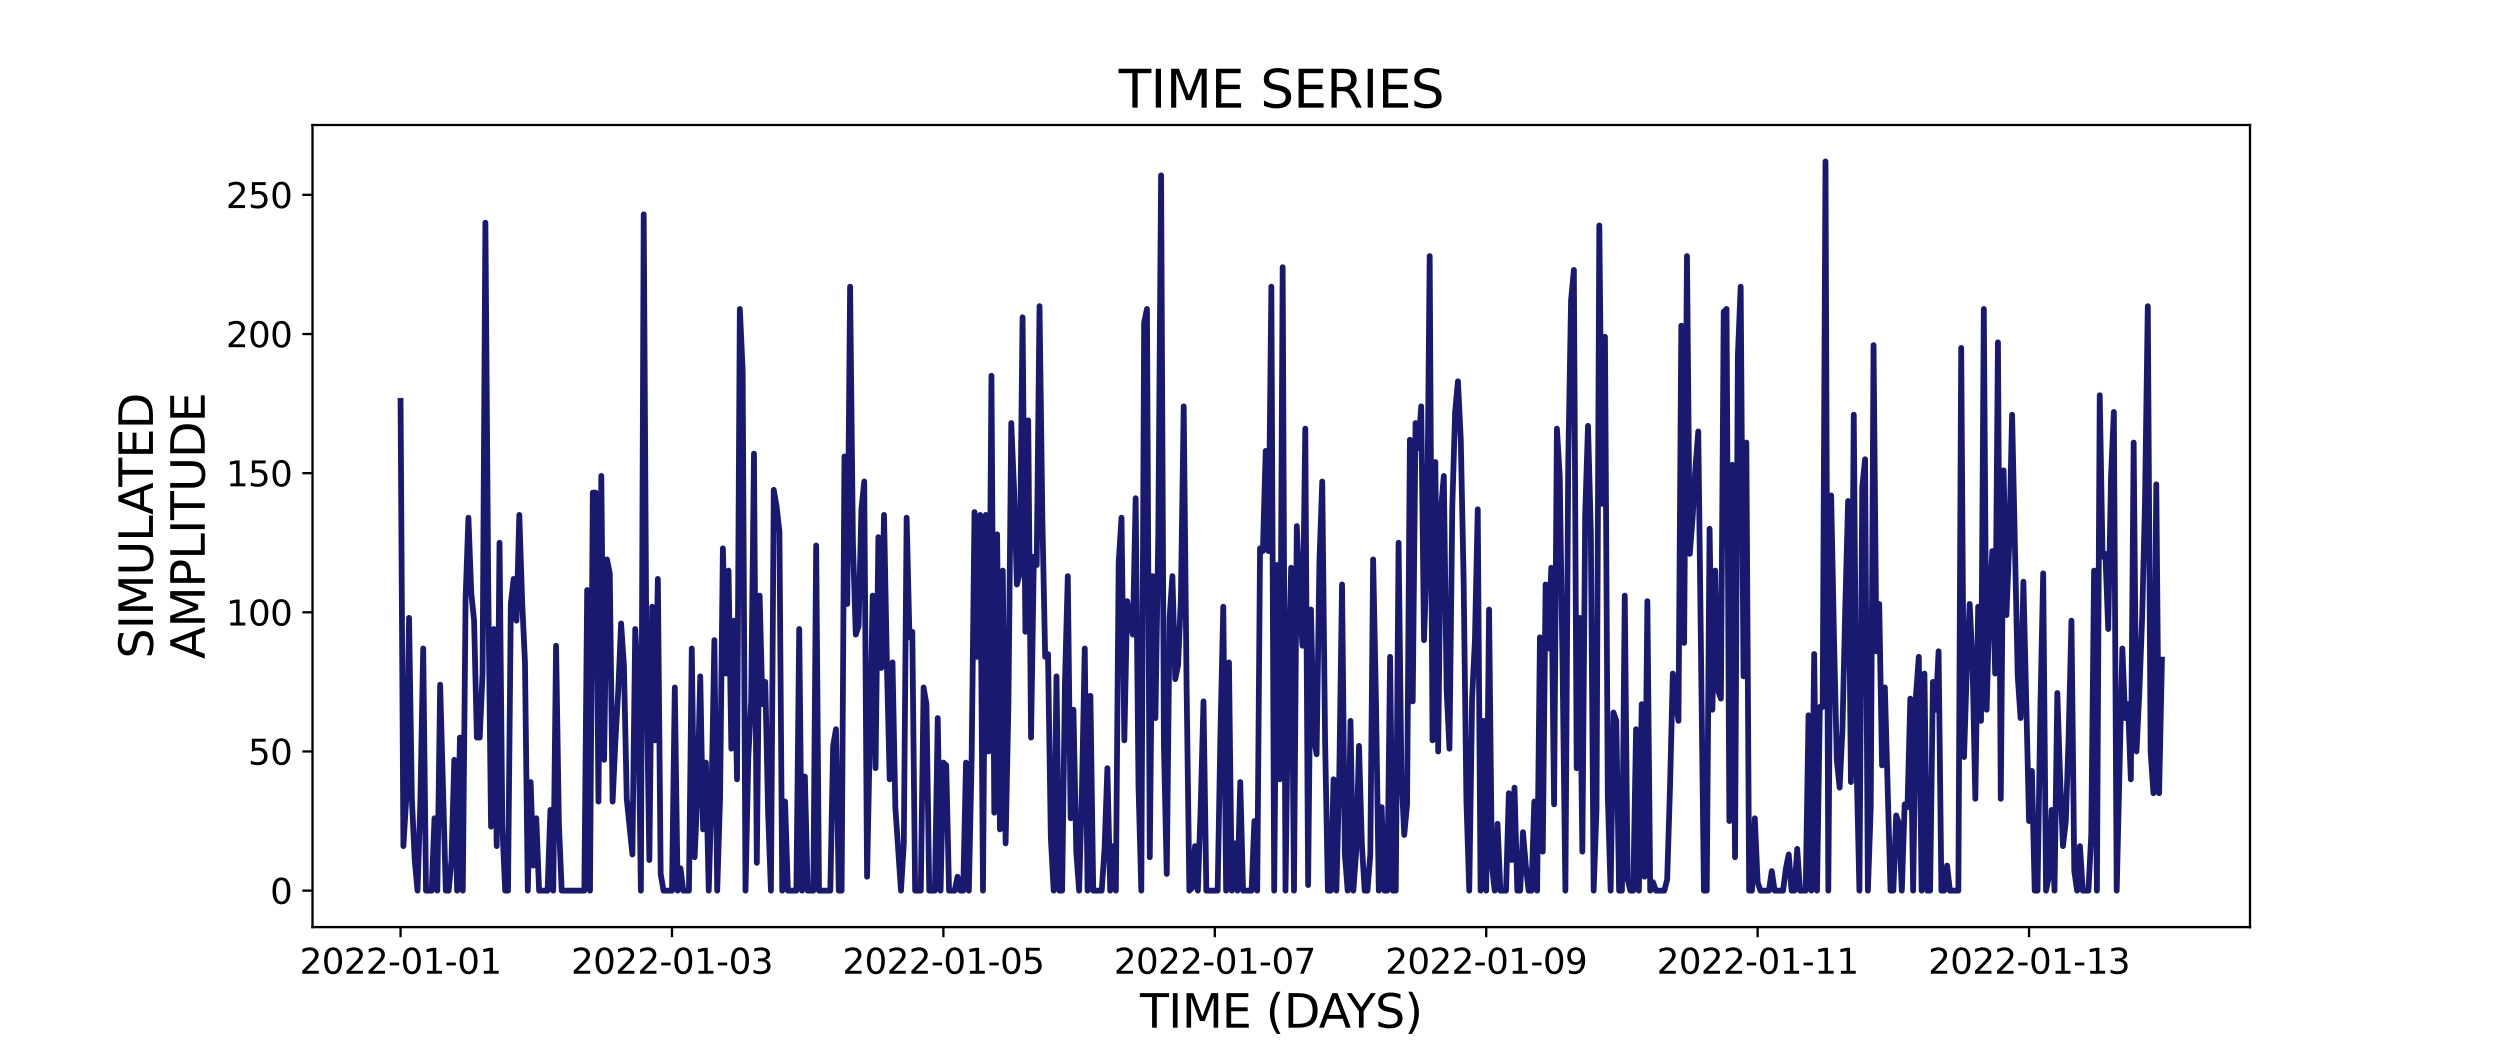 <?xml version="1.0" encoding="utf-8" standalone="no"?>
<!DOCTYPE svg PUBLIC "-//W3C//DTD SVG 1.1//EN"
  "http://www.w3.org/Graphics/SVG/1.1/DTD/svg11.dtd">
<svg xmlns:xlink="http://www.w3.org/1999/xlink" width="864pt" height="360pt" viewBox="0 0 864 360" xmlns="http://www.w3.org/2000/svg" version="1.1">
 <defs>
  <style type="text/css">*{stroke-linejoin: round; stroke-linecap: butt}</style>
 </defs>
 <g id="figure_1">
  <g id="patch_1">
   <path d="M 0 360 
L 864 360 
L 864 0 
L 0 0 
z
" style="fill: #ffffff"/>
  </g>
  <g id="axes_1">
   <g id="patch_2">
    <path d="M 108 320.4 
L 777.6 320.4 
L 777.6 43.2 
L 108 43.2 
z
" style="fill: #ffffff"/>
   </g>
   <g id="matplotlib.axis_1">
    <g id="xtick_1">
     <g id="line2d_1">
      <defs>
       <path id="m7f8ff60b1c" d="M 0 0 
L 0 3.5 
" style="stroke: #000000; stroke-width: 0.8"/>
      </defs>
      <g>
       <use xlink:href="#m7f8ff60b1c" x="138.436" y="320.4" style="stroke: #000000; stroke-width: 0.8"/>
      </g>
     </g>
     <g id="text_1">
      <!-- 2022-01-01 -->
      <g transform="translate(103.567 336.518) scale(0.12 -0.12)">
       <defs>
        <path id="DejaVuSans-32" d="M 1228 531 
L 3431 531 
L 3431 0 
L 469 0 
L 469 531 
Q 828 903 1448 1529 
Q 2069 2156 2228 2338 
Q 2531 2678 2651 2914 
Q 2772 3150 2772 3378 
Q 2772 3750 2511 3984 
Q 2250 4219 1831 4219 
Q 1534 4219 1204 4116 
Q 875 4013 500 3803 
L 500 4441 
Q 881 4594 1212 4672 
Q 1544 4750 1819 4750 
Q 2544 4750 2975 4387 
Q 3406 4025 3406 3419 
Q 3406 3131 3298 2873 
Q 3191 2616 2906 2266 
Q 2828 2175 2409 1742 
Q 1991 1309 1228 531 
z
" transform="scale(0.016)"/>
        <path id="DejaVuSans-30" d="M 2034 4250 
Q 1547 4250 1301 3770 
Q 1056 3291 1056 2328 
Q 1056 1369 1301 889 
Q 1547 409 2034 409 
Q 2525 409 2770 889 
Q 3016 1369 3016 2328 
Q 3016 3291 2770 3770 
Q 2525 4250 2034 4250 
z
M 2034 4750 
Q 2819 4750 3233 4129 
Q 3647 3509 3647 2328 
Q 3647 1150 3233 529 
Q 2819 -91 2034 -91 
Q 1250 -91 836 529 
Q 422 1150 422 2328 
Q 422 3509 836 4129 
Q 1250 4750 2034 4750 
z
" transform="scale(0.016)"/>
        <path id="DejaVuSans-2d" d="M 313 2009 
L 1997 2009 
L 1997 1497 
L 313 1497 
L 313 2009 
z
" transform="scale(0.016)"/>
        <path id="DejaVuSans-31" d="M 794 531 
L 1825 531 
L 1825 4091 
L 703 3866 
L 703 4441 
L 1819 4666 
L 2450 4666 
L 2450 531 
L 3481 531 
L 3481 0 
L 794 0 
L 794 531 
z
" transform="scale(0.016)"/>
       </defs>
       <use xlink:href="#DejaVuSans-32"/>
       <use xlink:href="#DejaVuSans-30" x="63.623"/>
       <use xlink:href="#DejaVuSans-32" x="127.246"/>
       <use xlink:href="#DejaVuSans-32" x="190.869"/>
       <use xlink:href="#DejaVuSans-2d" x="254.492"/>
       <use xlink:href="#DejaVuSans-30" x="290.576"/>
       <use xlink:href="#DejaVuSans-31" x="354.199"/>
       <use xlink:href="#DejaVuSans-2d" x="417.822"/>
       <use xlink:href="#DejaVuSans-30" x="453.906"/>
       <use xlink:href="#DejaVuSans-31" x="517.529"/>
      </g>
     </g>
    </g>
    <g id="xtick_2">
     <g id="line2d_2">
      <g>
       <use xlink:href="#m7f8ff60b1c" x="232.237" y="320.4" style="stroke: #000000; stroke-width: 0.8"/>
      </g>
     </g>
     <g id="text_2">
      <!-- 2022-01-03 -->
      <g transform="translate(197.368 336.518) scale(0.12 -0.12)">
       <defs>
        <path id="DejaVuSans-33" d="M 2597 2516 
Q 3050 2419 3304 2112 
Q 3559 1806 3559 1356 
Q 3559 666 3084 287 
Q 2609 -91 1734 -91 
Q 1441 -91 1130 -33 
Q 819 25 488 141 
L 488 750 
Q 750 597 1062 519 
Q 1375 441 1716 441 
Q 2309 441 2620 675 
Q 2931 909 2931 1356 
Q 2931 1769 2642 2001 
Q 2353 2234 1838 2234 
L 1294 2234 
L 1294 2753 
L 1863 2753 
Q 2328 2753 2575 2939 
Q 2822 3125 2822 3475 
Q 2822 3834 2567 4026 
Q 2313 4219 1838 4219 
Q 1578 4219 1281 4162 
Q 984 4106 628 3988 
L 628 4550 
Q 988 4650 1302 4700 
Q 1616 4750 1894 4750 
Q 2613 4750 3031 4423 
Q 3450 4097 3450 3541 
Q 3450 3153 3228 2886 
Q 3006 2619 2597 2516 
z
" transform="scale(0.016)"/>
       </defs>
       <use xlink:href="#DejaVuSans-32"/>
       <use xlink:href="#DejaVuSans-30" x="63.623"/>
       <use xlink:href="#DejaVuSans-32" x="127.246"/>
       <use xlink:href="#DejaVuSans-32" x="190.869"/>
       <use xlink:href="#DejaVuSans-2d" x="254.492"/>
       <use xlink:href="#DejaVuSans-30" x="290.576"/>
       <use xlink:href="#DejaVuSans-31" x="354.199"/>
       <use xlink:href="#DejaVuSans-2d" x="417.822"/>
       <use xlink:href="#DejaVuSans-30" x="453.906"/>
       <use xlink:href="#DejaVuSans-33" x="517.529"/>
      </g>
     </g>
    </g>
    <g id="xtick_3">
     <g id="line2d_3">
      <g>
       <use xlink:href="#m7f8ff60b1c" x="326.038" y="320.4" style="stroke: #000000; stroke-width: 0.8"/>
      </g>
     </g>
     <g id="text_3">
      <!-- 2022-01-05 -->
      <g transform="translate(291.168 336.518) scale(0.12 -0.12)">
       <defs>
        <path id="DejaVuSans-35" d="M 691 4666 
L 3169 4666 
L 3169 4134 
L 1269 4134 
L 1269 2991 
Q 1406 3038 1543 3061 
Q 1681 3084 1819 3084 
Q 2600 3084 3056 2656 
Q 3513 2228 3513 1497 
Q 3513 744 3044 326 
Q 2575 -91 1722 -91 
Q 1428 -91 1123 -41 
Q 819 9 494 109 
L 494 744 
Q 775 591 1075 516 
Q 1375 441 1709 441 
Q 2250 441 2565 725 
Q 2881 1009 2881 1497 
Q 2881 1984 2565 2268 
Q 2250 2553 1709 2553 
Q 1456 2553 1204 2497 
Q 953 2441 691 2322 
L 691 4666 
z
" transform="scale(0.016)"/>
       </defs>
       <use xlink:href="#DejaVuSans-32"/>
       <use xlink:href="#DejaVuSans-30" x="63.623"/>
       <use xlink:href="#DejaVuSans-32" x="127.246"/>
       <use xlink:href="#DejaVuSans-32" x="190.869"/>
       <use xlink:href="#DejaVuSans-2d" x="254.492"/>
       <use xlink:href="#DejaVuSans-30" x="290.576"/>
       <use xlink:href="#DejaVuSans-31" x="354.199"/>
       <use xlink:href="#DejaVuSans-2d" x="417.822"/>
       <use xlink:href="#DejaVuSans-30" x="453.906"/>
       <use xlink:href="#DejaVuSans-35" x="517.529"/>
      </g>
     </g>
    </g>
    <g id="xtick_4">
     <g id="line2d_4">
      <g>
       <use xlink:href="#m7f8ff60b1c" x="419.838" y="320.4" style="stroke: #000000; stroke-width: 0.8"/>
      </g>
     </g>
     <g id="text_4">
      <!-- 2022-01-07 -->
      <g transform="translate(384.969 336.518) scale(0.12 -0.12)">
       <defs>
        <path id="DejaVuSans-37" d="M 525 4666 
L 3525 4666 
L 3525 4397 
L 1831 0 
L 1172 0 
L 2766 4134 
L 525 4134 
L 525 4666 
z
" transform="scale(0.016)"/>
       </defs>
       <use xlink:href="#DejaVuSans-32"/>
       <use xlink:href="#DejaVuSans-30" x="63.623"/>
       <use xlink:href="#DejaVuSans-32" x="127.246"/>
       <use xlink:href="#DejaVuSans-32" x="190.869"/>
       <use xlink:href="#DejaVuSans-2d" x="254.492"/>
       <use xlink:href="#DejaVuSans-30" x="290.576"/>
       <use xlink:href="#DejaVuSans-31" x="354.199"/>
       <use xlink:href="#DejaVuSans-2d" x="417.822"/>
       <use xlink:href="#DejaVuSans-30" x="453.906"/>
       <use xlink:href="#DejaVuSans-37" x="517.529"/>
      </g>
     </g>
    </g>
    <g id="xtick_5">
     <g id="line2d_5">
      <g>
       <use xlink:href="#m7f8ff60b1c" x="513.639" y="320.4" style="stroke: #000000; stroke-width: 0.8"/>
      </g>
     </g>
     <g id="text_5">
      <!-- 2022-01-09 -->
      <g transform="translate(478.77 336.518) scale(0.12 -0.12)">
       <defs>
        <path id="DejaVuSans-39" d="M 703 97 
L 703 672 
Q 941 559 1184 500 
Q 1428 441 1663 441 
Q 2288 441 2617 861 
Q 2947 1281 2994 2138 
Q 2813 1869 2534 1725 
Q 2256 1581 1919 1581 
Q 1219 1581 811 2004 
Q 403 2428 403 3163 
Q 403 3881 828 4315 
Q 1253 4750 1959 4750 
Q 2769 4750 3195 4129 
Q 3622 3509 3622 2328 
Q 3622 1225 3098 567 
Q 2575 -91 1691 -91 
Q 1453 -91 1209 -44 
Q 966 3 703 97 
z
M 1959 2075 
Q 2384 2075 2632 2365 
Q 2881 2656 2881 3163 
Q 2881 3666 2632 3958 
Q 2384 4250 1959 4250 
Q 1534 4250 1286 3958 
Q 1038 3666 1038 3163 
Q 1038 2656 1286 2365 
Q 1534 2075 1959 2075 
z
" transform="scale(0.016)"/>
       </defs>
       <use xlink:href="#DejaVuSans-32"/>
       <use xlink:href="#DejaVuSans-30" x="63.623"/>
       <use xlink:href="#DejaVuSans-32" x="127.246"/>
       <use xlink:href="#DejaVuSans-32" x="190.869"/>
       <use xlink:href="#DejaVuSans-2d" x="254.492"/>
       <use xlink:href="#DejaVuSans-30" x="290.576"/>
       <use xlink:href="#DejaVuSans-31" x="354.199"/>
       <use xlink:href="#DejaVuSans-2d" x="417.822"/>
       <use xlink:href="#DejaVuSans-30" x="453.906"/>
       <use xlink:href="#DejaVuSans-39" x="517.529"/>
      </g>
     </g>
    </g>
    <g id="xtick_6">
     <g id="line2d_6">
      <g>
       <use xlink:href="#m7f8ff60b1c" x="607.44" y="320.4" style="stroke: #000000; stroke-width: 0.8"/>
      </g>
     </g>
     <g id="text_6">
      <!-- 2022-01-11 -->
      <g transform="translate(572.57 336.518) scale(0.12 -0.12)">
       <use xlink:href="#DejaVuSans-32"/>
       <use xlink:href="#DejaVuSans-30" x="63.623"/>
       <use xlink:href="#DejaVuSans-32" x="127.246"/>
       <use xlink:href="#DejaVuSans-32" x="190.869"/>
       <use xlink:href="#DejaVuSans-2d" x="254.492"/>
       <use xlink:href="#DejaVuSans-30" x="290.576"/>
       <use xlink:href="#DejaVuSans-31" x="354.199"/>
       <use xlink:href="#DejaVuSans-2d" x="417.822"/>
       <use xlink:href="#DejaVuSans-31" x="453.906"/>
       <use xlink:href="#DejaVuSans-31" x="517.529"/>
      </g>
     </g>
    </g>
    <g id="xtick_7">
     <g id="line2d_7">
      <g>
       <use xlink:href="#m7f8ff60b1c" x="701.24" y="320.4" style="stroke: #000000; stroke-width: 0.8"/>
      </g>
     </g>
     <g id="text_7">
      <!-- 2022-01-13 -->
      <g transform="translate(666.371 336.518) scale(0.12 -0.12)">
       <use xlink:href="#DejaVuSans-32"/>
       <use xlink:href="#DejaVuSans-30" x="63.623"/>
       <use xlink:href="#DejaVuSans-32" x="127.246"/>
       <use xlink:href="#DejaVuSans-32" x="190.869"/>
       <use xlink:href="#DejaVuSans-2d" x="254.492"/>
       <use xlink:href="#DejaVuSans-30" x="290.576"/>
       <use xlink:href="#DejaVuSans-31" x="354.199"/>
       <use xlink:href="#DejaVuSans-2d" x="417.822"/>
       <use xlink:href="#DejaVuSans-31" x="453.906"/>
       <use xlink:href="#DejaVuSans-33" x="517.529"/>
      </g>
     </g>
    </g>
    <g id="text_8">
     <!-- TIME (DAYS) -->
     <g transform="translate(393.974 355.171) scale(0.16 -0.16)">
      <defs>
       <path id="DejaVuSans-54" d="M -19 4666 
L 3928 4666 
L 3928 4134 
L 2272 4134 
L 2272 0 
L 1638 0 
L 1638 4134 
L -19 4134 
L -19 4666 
z
" transform="scale(0.016)"/>
       <path id="DejaVuSans-49" d="M 628 4666 
L 1259 4666 
L 1259 0 
L 628 0 
L 628 4666 
z
" transform="scale(0.016)"/>
       <path id="DejaVuSans-4d" d="M 628 4666 
L 1569 4666 
L 2759 1491 
L 3956 4666 
L 4897 4666 
L 4897 0 
L 4281 0 
L 4281 4097 
L 3078 897 
L 2444 897 
L 1241 4097 
L 1241 0 
L 628 0 
L 628 4666 
z
" transform="scale(0.016)"/>
       <path id="DejaVuSans-45" d="M 628 4666 
L 3578 4666 
L 3578 4134 
L 1259 4134 
L 1259 2753 
L 3481 2753 
L 3481 2222 
L 1259 2222 
L 1259 531 
L 3634 531 
L 3634 0 
L 628 0 
L 628 4666 
z
" transform="scale(0.016)"/>
       <path id="DejaVuSans-20" transform="scale(0.016)"/>
       <path id="DejaVuSans-28" d="M 1984 4856 
Q 1566 4138 1362 3434 
Q 1159 2731 1159 2009 
Q 1159 1288 1364 580 
Q 1569 -128 1984 -844 
L 1484 -844 
Q 1016 -109 783 600 
Q 550 1309 550 2009 
Q 550 2706 781 3412 
Q 1013 4119 1484 4856 
L 1984 4856 
z
" transform="scale(0.016)"/>
       <path id="DejaVuSans-44" d="M 1259 4147 
L 1259 519 
L 2022 519 
Q 2988 519 3436 956 
Q 3884 1394 3884 2338 
Q 3884 3275 3436 3711 
Q 2988 4147 2022 4147 
L 1259 4147 
z
M 628 4666 
L 1925 4666 
Q 3281 4666 3915 4102 
Q 4550 3538 4550 2338 
Q 4550 1131 3912 565 
Q 3275 0 1925 0 
L 628 0 
L 628 4666 
z
" transform="scale(0.016)"/>
       <path id="DejaVuSans-41" d="M 2188 4044 
L 1331 1722 
L 3047 1722 
L 2188 4044 
z
M 1831 4666 
L 2547 4666 
L 4325 0 
L 3669 0 
L 3244 1197 
L 1141 1197 
L 716 0 
L 50 0 
L 1831 4666 
z
" transform="scale(0.016)"/>
       <path id="DejaVuSans-59" d="M -13 4666 
L 666 4666 
L 1959 2747 
L 3244 4666 
L 3922 4666 
L 2272 2222 
L 2272 0 
L 1638 0 
L 1638 2222 
L -13 4666 
z
" transform="scale(0.016)"/>
       <path id="DejaVuSans-53" d="M 3425 4513 
L 3425 3897 
Q 3066 4069 2747 4153 
Q 2428 4238 2131 4238 
Q 1616 4238 1336 4038 
Q 1056 3838 1056 3469 
Q 1056 3159 1242 3001 
Q 1428 2844 1947 2747 
L 2328 2669 
Q 3034 2534 3370 2195 
Q 3706 1856 3706 1288 
Q 3706 609 3251 259 
Q 2797 -91 1919 -91 
Q 1588 -91 1214 -16 
Q 841 59 441 206 
L 441 856 
Q 825 641 1194 531 
Q 1563 422 1919 422 
Q 2459 422 2753 634 
Q 3047 847 3047 1241 
Q 3047 1584 2836 1778 
Q 2625 1972 2144 2069 
L 1759 2144 
Q 1053 2284 737 2584 
Q 422 2884 422 3419 
Q 422 4038 858 4394 
Q 1294 4750 2059 4750 
Q 2388 4750 2728 4690 
Q 3069 4631 3425 4513 
z
" transform="scale(0.016)"/>
       <path id="DejaVuSans-29" d="M 513 4856 
L 1013 4856 
Q 1481 4119 1714 3412 
Q 1947 2706 1947 2009 
Q 1947 1309 1714 600 
Q 1481 -109 1013 -844 
L 513 -844 
Q 928 -128 1133 580 
Q 1338 1288 1338 2009 
Q 1338 2731 1133 3434 
Q 928 4138 513 4856 
z
" transform="scale(0.016)"/>
      </defs>
      <use xlink:href="#DejaVuSans-54"/>
      <use xlink:href="#DejaVuSans-49" x="61.084"/>
      <use xlink:href="#DejaVuSans-4d" x="90.576"/>
      <use xlink:href="#DejaVuSans-45" x="176.855"/>
      <use xlink:href="#DejaVuSans-20" x="240.039"/>
      <use xlink:href="#DejaVuSans-28" x="271.826"/>
      <use xlink:href="#DejaVuSans-44" x="310.84"/>
      <use xlink:href="#DejaVuSans-41" x="386.092"/>
      <use xlink:href="#DejaVuSans-59" x="446.75"/>
      <use xlink:href="#DejaVuSans-53" x="507.834"/>
      <use xlink:href="#DejaVuSans-29" x="571.311"/>
     </g>
    </g>
   </g>
   <g id="matplotlib.axis_2">
    <g id="ytick_1">
     <g id="line2d_8">
      <defs>
       <path id="m6bc61ae283" d="M 0 0 
L -3.5 0 
" style="stroke: #000000; stroke-width: 0.8"/>
      </defs>
      <g>
       <use xlink:href="#m6bc61ae283" x="108" y="307.8" style="stroke: #000000; stroke-width: 0.8"/>
      </g>
     </g>
     <g id="text_9">
      <!-- 0 -->
      <g transform="translate(93.365 312.359) scale(0.12 -0.12)">
       <use xlink:href="#DejaVuSans-30"/>
      </g>
     </g>
    </g>
    <g id="ytick_2">
     <g id="line2d_9">
      <g>
       <use xlink:href="#m6bc61ae283" x="108" y="259.708" style="stroke: #000000; stroke-width: 0.8"/>
      </g>
     </g>
     <g id="text_10">
      <!-- 50 -->
      <g transform="translate(85.73 264.267) scale(0.12 -0.12)">
       <use xlink:href="#DejaVuSans-35"/>
       <use xlink:href="#DejaVuSans-30" x="63.623"/>
      </g>
     </g>
    </g>
    <g id="ytick_3">
     <g id="line2d_10">
      <g>
       <use xlink:href="#m6bc61ae283" x="108" y="211.617" style="stroke: #000000; stroke-width: 0.8"/>
      </g>
     </g>
     <g id="text_11">
      <!-- 100 -->
      <g transform="translate(78.095 216.176) scale(0.12 -0.12)">
       <use xlink:href="#DejaVuSans-31"/>
       <use xlink:href="#DejaVuSans-30" x="63.623"/>
       <use xlink:href="#DejaVuSans-30" x="127.246"/>
      </g>
     </g>
    </g>
    <g id="ytick_4">
     <g id="line2d_11">
      <g>
       <use xlink:href="#m6bc61ae283" x="108" y="163.525" style="stroke: #000000; stroke-width: 0.8"/>
      </g>
     </g>
     <g id="text_12">
      <!-- 150 -->
      <g transform="translate(78.095 168.084) scale(0.12 -0.12)">
       <use xlink:href="#DejaVuSans-31"/>
       <use xlink:href="#DejaVuSans-35" x="63.623"/>
       <use xlink:href="#DejaVuSans-30" x="127.246"/>
      </g>
     </g>
    </g>
    <g id="ytick_5">
     <g id="line2d_12">
      <g>
       <use xlink:href="#m6bc61ae283" x="108" y="115.434" style="stroke: #000000; stroke-width: 0.8"/>
      </g>
     </g>
     <g id="text_13">
      <!-- 200 -->
      <g transform="translate(78.095 119.993) scale(0.12 -0.12)">
       <use xlink:href="#DejaVuSans-32"/>
       <use xlink:href="#DejaVuSans-30" x="63.623"/>
       <use xlink:href="#DejaVuSans-30" x="127.246"/>
      </g>
     </g>
    </g>
    <g id="ytick_6">
     <g id="line2d_13">
      <g>
       <use xlink:href="#m6bc61ae283" x="108" y="67.342" style="stroke: #000000; stroke-width: 0.8"/>
      </g>
     </g>
     <g id="text_14">
      <!-- 250 -->
      <g transform="translate(78.095 71.901) scale(0.12 -0.12)">
       <use xlink:href="#DejaVuSans-32"/>
       <use xlink:href="#DejaVuSans-35" x="63.623"/>
       <use xlink:href="#DejaVuSans-30" x="127.246"/>
      </g>
     </g>
    </g>
    <g id="text_15">
     <!-- SIMULATED -->
     <g transform="translate(52.851 227.588) rotate(-90) scale(0.16 -0.16)">
      <defs>
       <path id="DejaVuSans-55" d="M 556 4666 
L 1191 4666 
L 1191 1831 
Q 1191 1081 1462 751 
Q 1734 422 2344 422 
Q 2950 422 3222 751 
Q 3494 1081 3494 1831 
L 3494 4666 
L 4128 4666 
L 4128 1753 
Q 4128 841 3676 375 
Q 3225 -91 2344 -91 
Q 1459 -91 1007 375 
Q 556 841 556 1753 
L 556 4666 
z
" transform="scale(0.016)"/>
       <path id="DejaVuSans-4c" d="M 628 4666 
L 1259 4666 
L 1259 531 
L 3531 531 
L 3531 0 
L 628 0 
L 628 4666 
z
" transform="scale(0.016)"/>
      </defs>
      <use xlink:href="#DejaVuSans-53"/>
      <use xlink:href="#DejaVuSans-49" x="63.477"/>
      <use xlink:href="#DejaVuSans-4d" x="92.969"/>
      <use xlink:href="#DejaVuSans-55" x="179.248"/>
      <use xlink:href="#DejaVuSans-4c" x="252.441"/>
      <use xlink:href="#DejaVuSans-41" x="310.404"/>
      <use xlink:href="#DejaVuSans-54" x="371.062"/>
      <use xlink:href="#DejaVuSans-45" x="432.146"/>
      <use xlink:href="#DejaVuSans-44" x="495.33"/>
     </g>
     <!-- AMPLITUDE -->
     <g transform="translate(70.767 227.773) rotate(-90) scale(0.16 -0.16)">
      <defs>
       <path id="DejaVuSans-50" d="M 1259 4147 
L 1259 2394 
L 2053 2394 
Q 2494 2394 2734 2622 
Q 2975 2850 2975 3272 
Q 2975 3691 2734 3919 
Q 2494 4147 2053 4147 
L 1259 4147 
z
M 628 4666 
L 2053 4666 
Q 2838 4666 3239 4311 
Q 3641 3956 3641 3272 
Q 3641 2581 3239 2228 
Q 2838 1875 2053 1875 
L 1259 1875 
L 1259 0 
L 628 0 
L 628 4666 
z
" transform="scale(0.016)"/>
      </defs>
      <use xlink:href="#DejaVuSans-41"/>
      <use xlink:href="#DejaVuSans-4d" x="68.408"/>
      <use xlink:href="#DejaVuSans-50" x="154.688"/>
      <use xlink:href="#DejaVuSans-4c" x="214.99"/>
      <use xlink:href="#DejaVuSans-49" x="270.703"/>
      <use xlink:href="#DejaVuSans-54" x="300.195"/>
      <use xlink:href="#DejaVuSans-55" x="361.279"/>
      <use xlink:href="#DejaVuSans-44" x="434.473"/>
      <use xlink:href="#DejaVuSans-45" x="511.475"/>
     </g>
    </g>
   </g>
   <g id="line2d_14">
    <path d="M 138.436 138.518 
L 139.413 292.411 
L 140.391 276.06 
L 141.368 213.54 
L 142.345 276.06 
L 143.322 297.22 
L 144.299 307.8 
L 145.276 277.021 
L 146.253 224.121 
L 147.23 307.8 
L 149.184 307.8 
L 150.161 282.792 
L 151.139 307.8 
L 152.116 236.624 
L 154.07 307.8 
L 155.047 307.8 
L 156.024 297.22 
L 157.001 262.594 
L 157.978 307.8 
L 158.955 254.899 
L 159.932 307.8 
L 160.909 206.808 
L 161.887 178.915 
L 162.864 204.884 
L 163.841 214.502 
L 164.818 254.899 
L 165.795 254.899 
L 166.772 232.777 
L 167.749 76.96 
L 168.726 201.998 
L 169.703 285.678 
L 170.68 217.388 
L 171.657 292.411 
L 172.635 187.571 
L 173.612 285.678 
L 174.589 307.8 
L 175.566 307.8 
L 176.543 208.731 
L 177.52 200.075 
L 178.497 214.502 
L 179.474 177.953 
L 180.451 207.769 
L 181.428 228.93 
L 182.405 307.8 
L 183.383 270.289 
L 184.36 299.144 
L 185.337 282.792 
L 186.314 307.8 
L 189.245 307.8 
L 190.222 279.907 
L 191.199 307.8 
L 192.176 223.159 
L 193.153 284.716 
L 194.131 307.8 
L 201.947 307.8 
L 202.924 203.922 
L 203.901 307.8 
L 204.879 170.258 
L 205.856 170.258 
L 206.833 277.021 
L 207.81 164.487 
L 208.787 262.594 
L 209.764 193.342 
L 210.741 198.151 
L 211.718 277.021 
L 212.695 255.861 
L 213.672 238.548 
L 214.649 215.464 
L 215.626 229.892 
L 216.604 276.06 
L 218.558 295.296 
L 219.535 217.388 
L 220.512 236.624 
L 221.489 307.8 
L 222.466 74.075 
L 223.443 233.739 
L 224.42 297.22 
L 225.397 209.693 
L 226.374 255.861 
L 227.352 200.075 
L 228.329 302.029 
L 229.306 307.8 
L 232.237 307.8 
L 233.214 237.586 
L 234.191 307.8 
L 235.168 300.105 
L 236.145 307.8 
L 238.1 307.8 
L 239.077 224.121 
L 240.054 296.258 
L 241.031 274.136 
L 242.008 233.739 
L 242.985 286.64 
L 243.962 263.556 
L 244.939 307.8 
L 245.916 274.136 
L 246.893 221.235 
L 247.87 307.8 
L 248.848 276.06 
L 249.825 189.495 
L 250.802 232.777 
L 251.779 197.189 
L 252.756 258.747 
L 253.733 214.502 
L 254.71 269.327 
L 255.687 106.777 
L 256.664 127.937 
L 257.641 307.8 
L 258.618 261.632 
L 259.596 242.395 
L 260.573 156.792 
L 261.55 298.182 
L 262.527 205.846 
L 263.504 243.357 
L 264.481 235.663 
L 265.458 280.869 
L 266.435 307.8 
L 267.412 169.296 
L 268.389 175.067 
L 269.366 183.724 
L 270.344 307.8 
L 271.321 277.021 
L 272.298 307.8 
L 275.229 307.8 
L 276.206 217.388 
L 277.183 307.8 
L 278.16 268.365 
L 279.137 307.8 
L 281.092 307.8 
L 282.069 188.533 
L 283.046 307.8 
L 286.954 307.8 
L 287.931 257.785 
L 288.908 252.014 
L 289.885 307.8 
L 290.862 307.8 
L 291.84 157.754 
L 292.817 208.731 
L 293.794 99.082 
L 294.771 187.571 
L 295.748 219.311 
L 296.725 216.426 
L 297.702 176.029 
L 298.679 166.411 
L 299.656 302.991 
L 301.61 205.846 
L 302.588 265.479 
L 303.565 185.647 
L 304.542 230.853 
L 305.519 177.953 
L 306.496 228.93 
L 307.473 269.327 
L 308.45 228.93 
L 309.427 278.945 
L 311.381 307.8 
L 312.358 291.449 
L 313.336 178.915 
L 314.313 220.273 
L 315.29 218.35 
L 316.267 307.8 
L 318.221 307.8 
L 319.198 237.586 
L 320.175 243.357 
L 321.152 307.8 
L 323.106 307.8 
L 324.084 248.166 
L 325.061 307.8 
L 326.038 263.556 
L 327.015 264.518 
L 327.992 307.8 
L 329.946 307.8 
L 330.923 302.991 
L 331.9 307.8 
L 332.877 307.8 
L 333.854 263.556 
L 334.832 307.8 
L 335.809 261.632 
L 336.786 176.991 
L 337.763 227.006 
L 338.74 177.953 
L 339.717 307.8 
L 340.694 177.953 
L 341.671 259.708 
L 342.648 129.861 
L 343.625 280.869 
L 344.602 184.685 
L 345.58 286.64 
L 346.557 197.189 
L 347.534 291.449 
L 348.511 243.357 
L 349.488 146.212 
L 350.465 169.296 
L 351.442 201.998 
L 352.419 198.151 
L 353.396 109.663 
L 354.373 218.35 
L 355.35 145.25 
L 356.328 254.899 
L 357.305 192.38 
L 358.282 195.266 
L 359.259 105.815 
L 360.236 178.915 
L 361.213 227.006 
L 362.19 226.044 
L 363.167 289.525 
L 364.144 307.8 
L 365.121 233.739 
L 366.098 307.8 
L 367.075 307.8 
L 368.053 235.663 
L 369.03 199.113 
L 370.007 282.792 
L 370.984 245.281 
L 371.961 294.334 
L 372.938 307.8 
L 373.915 273.174 
L 374.892 224.121 
L 375.869 307.8 
L 376.846 240.472 
L 377.823 307.8 
L 380.755 307.8 
L 381.732 293.373 
L 382.709 265.479 
L 383.686 307.8 
L 384.663 292.411 
L 385.64 307.8 
L 386.617 194.304 
L 387.594 178.915 
L 388.571 255.861 
L 389.549 207.769 
L 390.526 214.502 
L 391.503 219.311 
L 392.48 172.182 
L 393.457 271.25 
L 394.434 307.8 
L 395.411 111.586 
L 396.388 106.777 
L 397.365 296.258 
L 398.342 199.113 
L 399.319 248.166 
L 400.297 185.647 
L 401.274 60.609 
L 402.251 257.785 
L 403.228 302.029 
L 404.205 213.54 
L 405.182 199.113 
L 406.159 234.701 
L 407.136 229.892 
L 408.113 206.808 
L 409.09 140.441 
L 410.067 235.663 
L 411.045 307.8 
L 412.022 306.838 
L 412.999 292.411 
L 413.976 307.8 
L 414.953 278.945 
L 415.93 242.395 
L 416.907 307.8 
L 420.815 307.8 
L 421.793 252.976 
L 422.77 209.693 
L 423.747 307.8 
L 424.724 228.93 
L 425.701 307.8 
L 426.678 291.449 
L 427.655 307.8 
L 428.632 270.289 
L 429.609 307.8 
L 432.541 307.8 
L 433.518 283.754 
L 434.495 307.8 
L 435.472 189.495 
L 436.449 190.456 
L 437.426 155.831 
L 438.403 190.456 
L 439.38 99.082 
L 440.357 307.8 
L 441.334 195.266 
L 442.311 269.327 
L 443.289 92.35 
L 444.266 307.8 
L 445.243 233.739 
L 446.22 196.227 
L 447.197 307.8 
L 448.174 181.8 
L 449.151 207.769 
L 450.128 223.159 
L 451.105 148.136 
L 452.082 305.876 
L 453.059 210.655 
L 454.037 254.899 
L 455.014 260.67 
L 455.991 194.304 
L 456.968 166.411 
L 457.945 255.861 
L 458.922 307.8 
L 459.899 307.8 
L 460.876 269.327 
L 461.853 307.8 
L 462.83 269.327 
L 463.807 201.998 
L 464.785 295.296 
L 465.762 307.8 
L 466.739 249.128 
L 467.716 307.8 
L 468.693 294.334 
L 469.67 257.785 
L 470.647 291.449 
L 471.624 307.8 
L 472.601 307.8 
L 473.578 295.296 
L 474.555 193.342 
L 475.533 242.395 
L 476.51 307.8 
L 477.487 278.945 
L 478.464 307.8 
L 479.441 307.8 
L 480.418 227.006 
L 481.395 307.8 
L 482.372 307.8 
L 483.349 187.571 
L 484.326 267.403 
L 485.303 288.563 
L 486.281 277.983 
L 487.258 151.983 
L 488.235 242.395 
L 489.212 146.212 
L 490.189 154.869 
L 491.166 140.441 
L 492.143 221.235 
L 493.12 193.342 
L 494.097 88.502 
L 495.074 255.861 
L 496.051 159.678 
L 497.029 259.708 
L 498.006 176.029 
L 498.983 164.487 
L 499.96 238.548 
L 500.937 258.747 
L 501.914 175.067 
L 502.891 142.365 
L 503.868 131.785 
L 504.845 151.983 
L 505.822 200.075 
L 506.799 277.021 
L 507.777 307.8 
L 508.754 241.434 
L 509.731 221.235 
L 510.708 176.029 
L 511.685 307.8 
L 512.662 249.128 
L 513.639 307.8 
L 514.616 210.655 
L 515.593 299.144 
L 516.57 307.8 
L 517.547 284.716 
L 518.524 307.8 
L 520.479 307.8 
L 521.456 274.136 
L 522.433 297.22 
L 523.41 272.212 
L 524.387 307.8 
L 525.364 307.8 
L 526.341 287.602 
L 527.318 299.144 
L 528.295 307.8 
L 529.272 307.8 
L 530.25 277.021 
L 531.227 307.8 
L 532.204 220.273 
L 533.181 294.334 
L 534.158 201.998 
L 535.135 224.121 
L 536.112 196.227 
L 537.089 277.983 
L 538.066 148.136 
L 539.043 164.487 
L 540.02 229.892 
L 540.998 307.8 
L 541.975 160.64 
L 542.952 103.892 
L 543.929 93.311 
L 544.906 265.479 
L 545.883 213.54 
L 546.86 294.334 
L 547.837 177.953 
L 548.814 147.174 
L 549.791 183.724 
L 550.768 307.8 
L 551.746 279.907 
L 552.723 77.922 
L 553.7 174.105 
L 554.677 116.395 
L 555.654 275.098 
L 556.631 307.8 
L 557.608 246.243 
L 558.585 249.128 
L 559.562 307.8 
L 560.539 307.8 
L 561.516 205.846 
L 562.494 303.953 
L 563.471 307.8 
L 564.448 307.8 
L 565.425 252.014 
L 566.402 307.8 
L 567.379 243.357 
L 568.356 302.991 
L 569.333 207.769 
L 570.31 307.8 
L 571.287 304.915 
L 572.264 307.8 
L 575.196 307.8 
L 576.173 303.953 
L 577.15 272.212 
L 578.127 232.777 
L 579.104 242.395 
L 580.081 249.128 
L 581.058 112.548 
L 582.035 222.197 
L 583.012 88.502 
L 583.99 191.418 
L 584.967 178.915 
L 585.944 161.602 
L 586.921 149.098 
L 588.875 307.8 
L 589.852 307.8 
L 590.829 182.762 
L 591.806 245.281 
L 592.783 197.189 
L 593.76 238.548 
L 594.738 241.434 
L 595.715 107.739 
L 596.692 106.777 
L 597.669 283.754 
L 598.646 160.64 
L 599.623 296.258 
L 600.6 123.128 
L 601.577 99.082 
L 602.554 233.739 
L 603.531 152.945 
L 604.508 307.8 
L 605.486 307.8 
L 606.463 282.792 
L 607.44 304.915 
L 608.417 307.8 
L 611.348 307.8 
L 612.325 301.067 
L 613.302 307.8 
L 616.234 307.8 
L 617.211 300.105 
L 618.188 295.296 
L 619.165 307.8 
L 620.142 307.8 
L 621.119 293.373 
L 622.096 307.8 
L 624.05 307.8 
L 625.027 247.205 
L 626.004 307.8 
L 626.982 226.044 
L 627.959 307.8 
L 628.936 244.319 
L 629.913 244.319 
L 630.89 55.8 
L 631.867 307.8 
L 632.844 171.22 
L 633.821 220.273 
L 634.798 262.594 
L 635.775 272.212 
L 636.752 252.014 
L 637.73 209.693 
L 638.707 173.144 
L 639.684 270.289 
L 640.661 143.327 
L 641.638 264.518 
L 642.615 307.8 
L 643.592 168.334 
L 644.569 158.716 
L 645.546 307.8 
L 646.523 278.945 
L 647.5 119.281 
L 648.478 225.082 
L 649.455 208.731 
L 650.432 264.518 
L 651.409 237.586 
L 653.363 307.8 
L 654.34 307.8 
L 655.317 281.831 
L 656.294 284.716 
L 657.271 307.8 
L 658.248 277.983 
L 659.226 278.945 
L 660.203 241.434 
L 661.18 307.8 
L 662.157 240.472 
L 663.134 227.006 
L 664.111 307.8 
L 665.088 232.777 
L 666.065 307.8 
L 667.042 307.8 
L 668.019 235.663 
L 668.996 245.281 
L 669.974 225.082 
L 670.951 307.8 
L 671.928 307.8 
L 672.905 299.144 
L 673.882 307.8 
L 676.813 307.8 
L 677.79 120.243 
L 678.767 261.632 
L 679.744 230.853 
L 680.721 208.731 
L 681.699 228.93 
L 682.676 276.06 
L 683.653 209.693 
L 684.63 249.128 
L 685.607 106.777 
L 686.584 245.281 
L 687.561 208.731 
L 688.538 190.456 
L 689.515 232.777 
L 690.492 118.319 
L 691.469 276.06 
L 692.447 162.563 
L 693.424 212.579 
L 694.401 187.571 
L 695.378 143.327 
L 697.332 233.739 
L 698.309 248.166 
L 699.286 201.037 
L 701.24 283.754 
L 702.217 266.441 
L 703.195 307.8 
L 704.172 307.8 
L 705.149 245.281 
L 706.126 198.151 
L 707.103 307.8 
L 708.08 302.991 
L 709.057 279.907 
L 710.034 307.8 
L 711.011 239.51 
L 711.988 269.327 
L 712.965 292.411 
L 713.943 283.754 
L 714.92 254.899 
L 715.897 214.502 
L 716.874 301.067 
L 717.851 307.8 
L 718.828 292.411 
L 719.805 307.8 
L 721.759 307.8 
L 722.736 288.563 
L 723.713 197.189 
L 724.691 307.8 
L 725.668 136.594 
L 726.645 192.38 
L 727.622 191.418 
L 728.599 217.388 
L 729.576 164.487 
L 730.553 142.365 
L 731.53 307.8 
L 733.484 224.121 
L 734.461 248.166 
L 735.439 243.357 
L 736.416 269.327 
L 737.393 152.945 
L 738.37 259.708 
L 739.347 239.51 
L 740.324 213.54 
L 741.301 174.105 
L 742.278 105.815 
L 743.255 259.708 
L 744.232 274.136 
L 745.209 167.373 
L 746.187 274.136 
L 747.164 227.968 
L 747.164 227.968 
" clip-path="url(#pa08be273b8)" style="fill: none; stroke: #191970; stroke-width: 2; stroke-linecap: square"/>
   </g>
   <g id="patch_3">
    <path d="M 108 320.4 
L 108 43.2 
" style="fill: none; stroke: #000000; stroke-width: 0.8; stroke-linejoin: miter; stroke-linecap: square"/>
   </g>
   <g id="patch_4">
    <path d="M 777.6 320.4 
L 777.6 43.2 
" style="fill: none; stroke: #000000; stroke-width: 0.8; stroke-linejoin: miter; stroke-linecap: square"/>
   </g>
   <g id="patch_5">
    <path d="M 108 320.4 
L 777.6 320.4 
" style="fill: none; stroke: #000000; stroke-width: 0.8; stroke-linejoin: miter; stroke-linecap: square"/>
   </g>
   <g id="patch_6">
    <path d="M 108 43.2 
L 777.6 43.2 
" style="fill: none; stroke: #000000; stroke-width: 0.8; stroke-linejoin: miter; stroke-linecap: square"/>
   </g>
   <g id="text_16">
    <!-- TIME SERIES -->
    <g transform="translate(386.626 37.2) scale(0.18 -0.18)">
     <defs>
      <path id="DejaVuSans-52" d="M 2841 2188 
Q 3044 2119 3236 1894 
Q 3428 1669 3622 1275 
L 4263 0 
L 3584 0 
L 2988 1197 
Q 2756 1666 2539 1819 
Q 2322 1972 1947 1972 
L 1259 1972 
L 1259 0 
L 628 0 
L 628 4666 
L 2053 4666 
Q 2853 4666 3247 4331 
Q 3641 3997 3641 3322 
Q 3641 2881 3436 2590 
Q 3231 2300 2841 2188 
z
M 1259 4147 
L 1259 2491 
L 2053 2491 
Q 2509 2491 2742 2702 
Q 2975 2913 2975 3322 
Q 2975 3731 2742 3939 
Q 2509 4147 2053 4147 
L 1259 4147 
z
" transform="scale(0.016)"/>
     </defs>
     <use xlink:href="#DejaVuSans-54"/>
     <use xlink:href="#DejaVuSans-49" x="61.084"/>
     <use xlink:href="#DejaVuSans-4d" x="90.576"/>
     <use xlink:href="#DejaVuSans-45" x="176.855"/>
     <use xlink:href="#DejaVuSans-20" x="240.039"/>
     <use xlink:href="#DejaVuSans-53" x="271.826"/>
     <use xlink:href="#DejaVuSans-45" x="335.303"/>
     <use xlink:href="#DejaVuSans-52" x="398.486"/>
     <use xlink:href="#DejaVuSans-49" x="467.969"/>
     <use xlink:href="#DejaVuSans-45" x="497.461"/>
     <use xlink:href="#DejaVuSans-53" x="560.645"/>
    </g>
   </g>
  </g>
 </g>
 <defs>
  <clipPath id="pa08be273b8">
   <rect x="108" y="43.2" width="669.6" height="277.2"/>
  </clipPath>
 </defs>
</svg>
